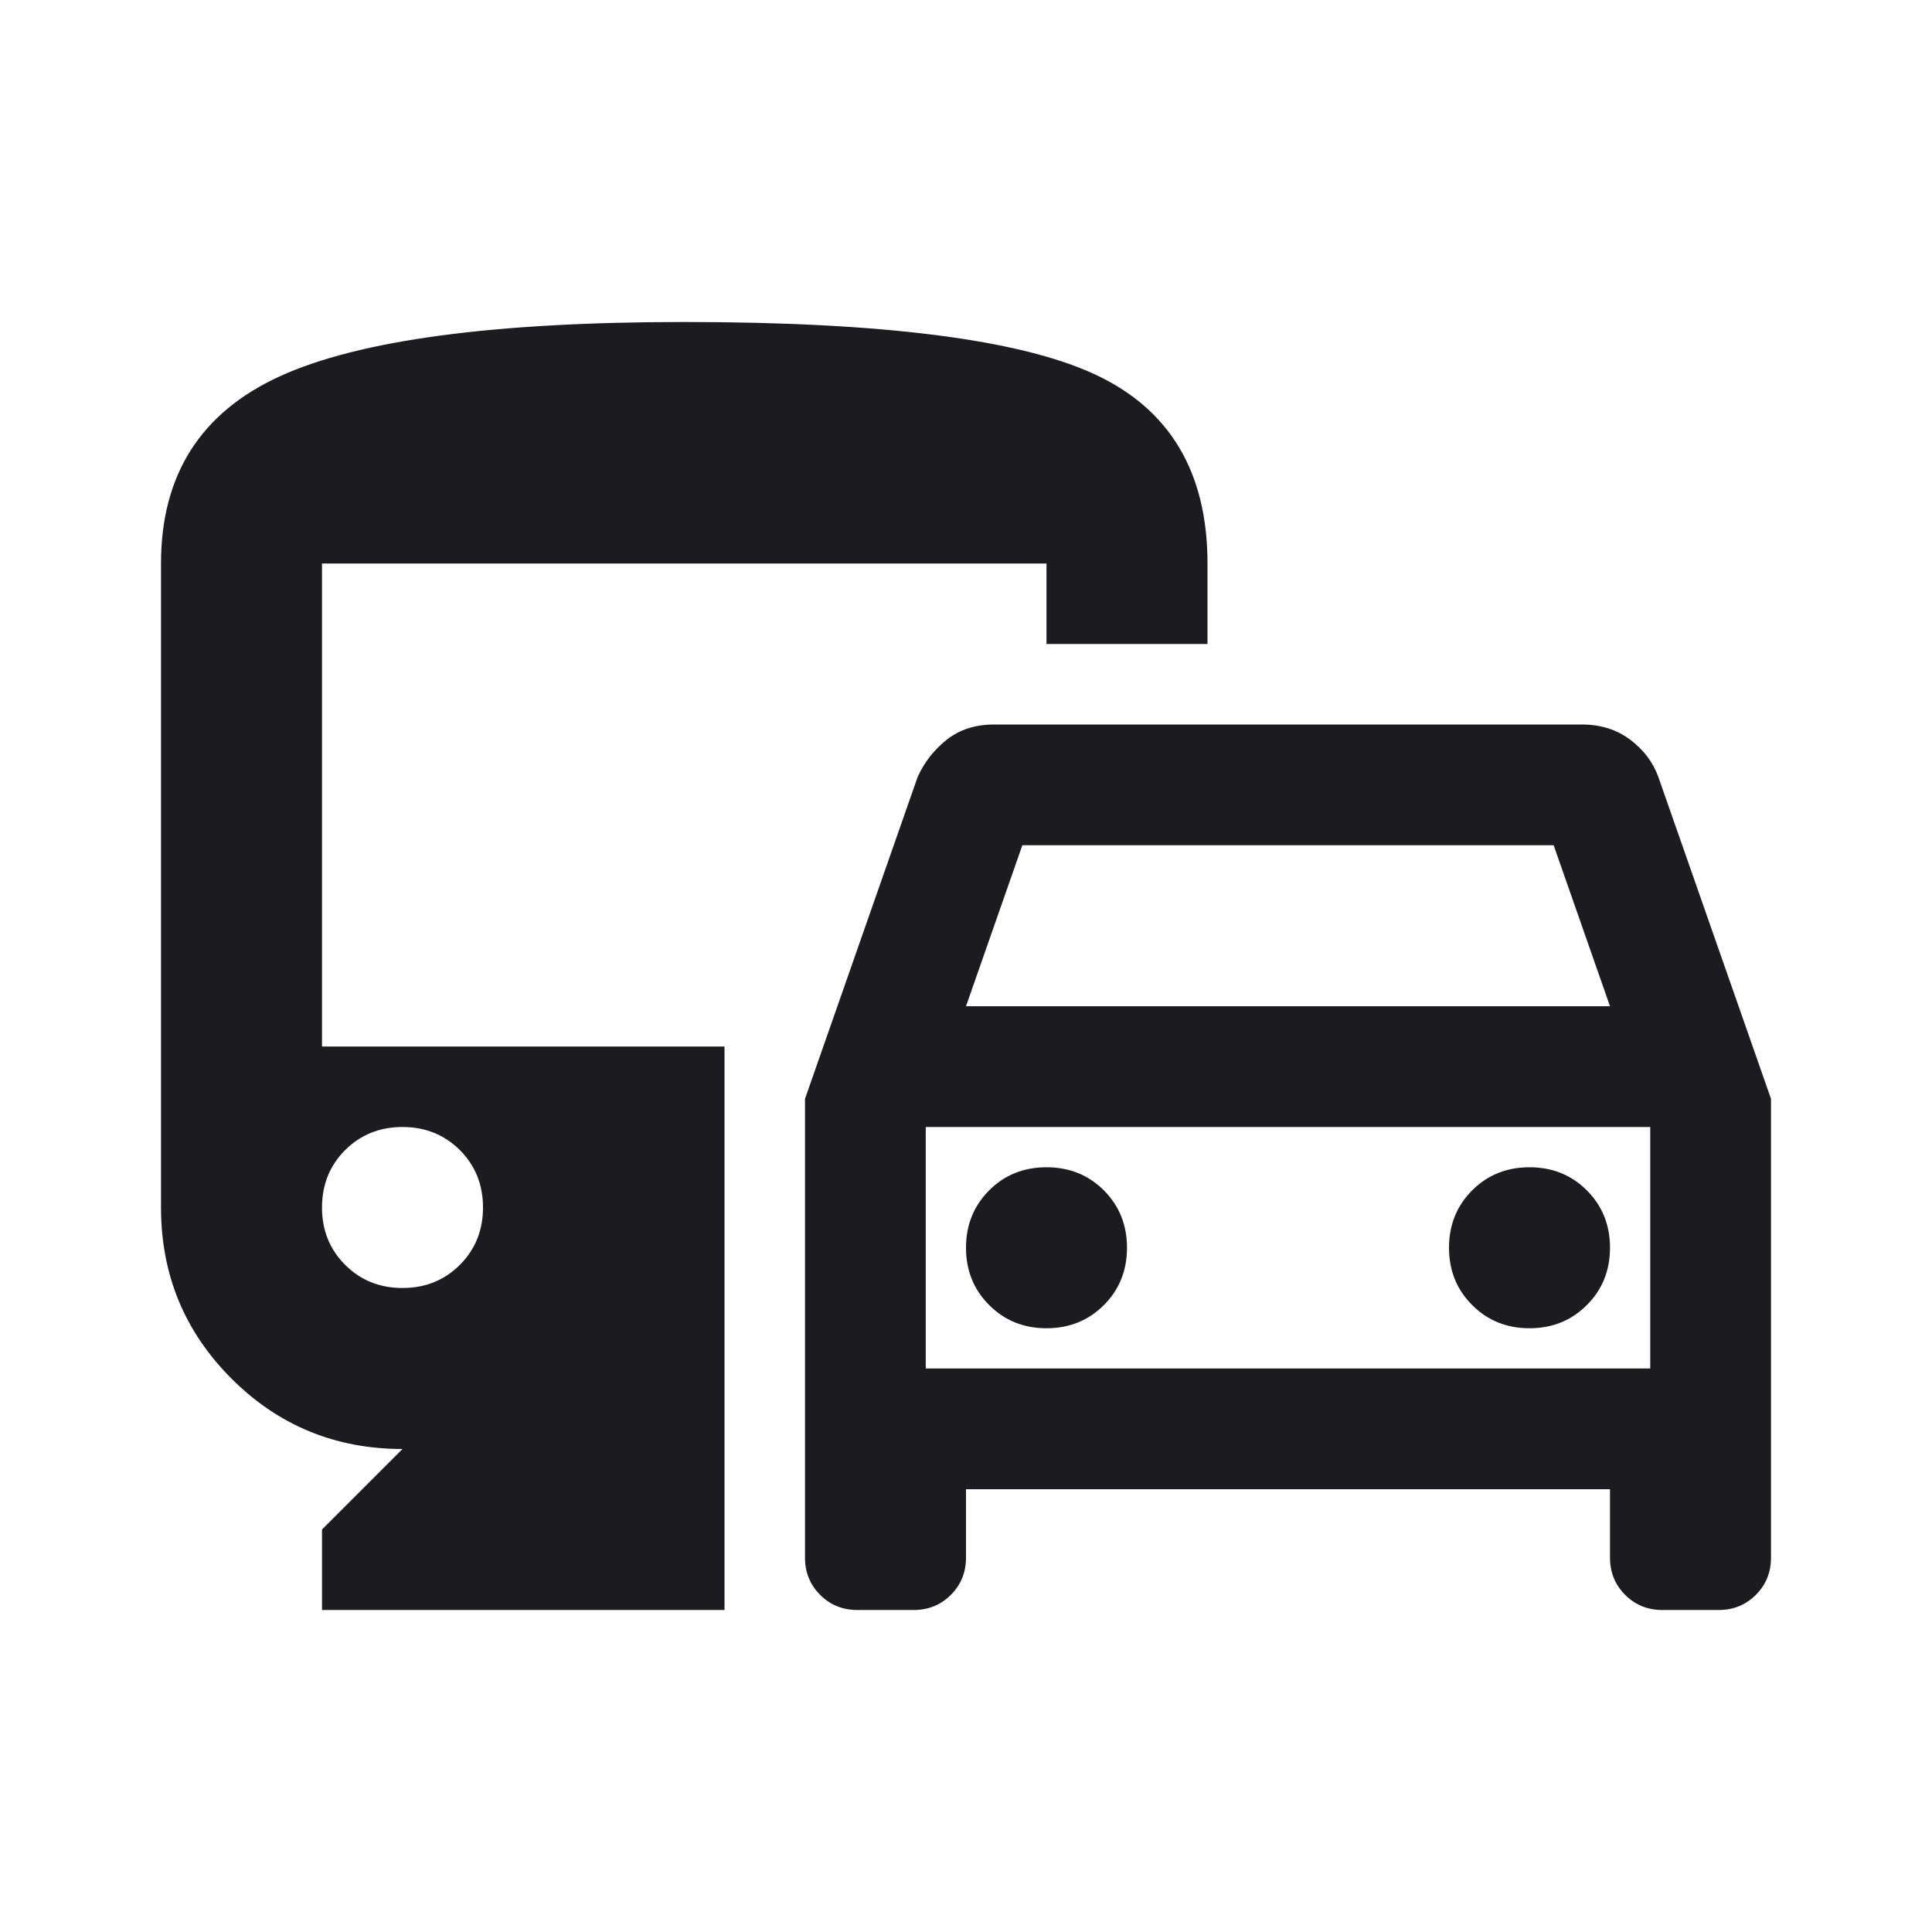 <svg width="24" height="24" viewBox="0 0 24 24" fill="none" xmlns="http://www.w3.org/2000/svg">
<mask id="mask0_22_501" style="mask-type:alpha" maskUnits="userSpaceOnUse" x="0" y="0" width="24" height="24">
<rect width="24" height="24" fill="#D9D9D9"/>
</mask>
<g mask="url(#mask0_22_501)">
<path d="M10 19.35V13.65L11.4 9.65C11.483 9.467 11.604 9.313 11.762 9.188C11.921 9.063 12.117 9 12.35 9H19.65C19.883 9 20.083 9.063 20.25 9.188C20.417 9.313 20.533 9.467 20.6 9.65L22 13.65V19.35C22 19.533 21.937 19.687 21.812 19.812C21.687 19.937 21.533 20 21.35 20H20.65C20.467 20 20.313 19.937 20.188 19.812C20.063 19.687 20 19.533 20 19.35V18.5H12V19.35C12 19.533 11.937 19.687 11.812 19.812C11.687 19.937 11.533 20 11.35 20H10.65C10.467 20 10.313 19.937 10.188 19.812C10.063 19.687 10 19.533 10 19.35ZM12 12.5H20L19.3 10.5H12.7L12 12.5ZM13 16.5C13.283 16.5 13.521 16.404 13.713 16.212C13.904 16.021 14 15.783 14 15.5C14 15.217 13.904 14.979 13.713 14.787C13.521 14.596 13.283 14.5 13 14.5C12.717 14.5 12.479 14.596 12.288 14.787C12.096 14.979 12 15.217 12 15.5C12 15.783 12.096 16.021 12.288 16.212C12.479 16.404 12.717 16.5 13 16.5ZM19 16.5C19.283 16.5 19.521 16.404 19.712 16.212C19.904 16.021 20 15.783 20 15.5C20 15.217 19.904 14.979 19.712 14.787C19.521 14.596 19.283 14.5 19 14.5C18.717 14.5 18.479 14.596 18.288 14.787C18.096 14.979 18 15.217 18 15.5C18 15.783 18.096 16.021 18.288 16.212C18.479 16.404 18.717 16.5 19 16.5ZM4 20V19L5 18C4.167 18 3.458 17.708 2.875 17.125C2.292 16.542 2 15.833 2 15V7C2 5.9 2.492 5.125 3.475 4.675C4.458 4.225 6.133 4 8.5 4C10.967 4 12.667 4.217 13.6 4.65C14.533 5.083 15 5.867 15 7V8H13V7H4V13H9V20H4ZM5 16C5.283 16 5.521 15.904 5.713 15.712C5.904 15.521 6 15.283 6 15C6 14.717 5.904 14.479 5.713 14.287C5.521 14.096 5.283 14 5 14C4.717 14 4.479 14.096 4.287 14.287C4.096 14.479 4 14.717 4 15C4 15.283 4.096 15.521 4.287 15.712C4.479 15.904 4.717 16 5 16ZM11.5 17H20.5V14H11.5V17Z" fill="#1C1B1F"/>
</g>
</svg>
